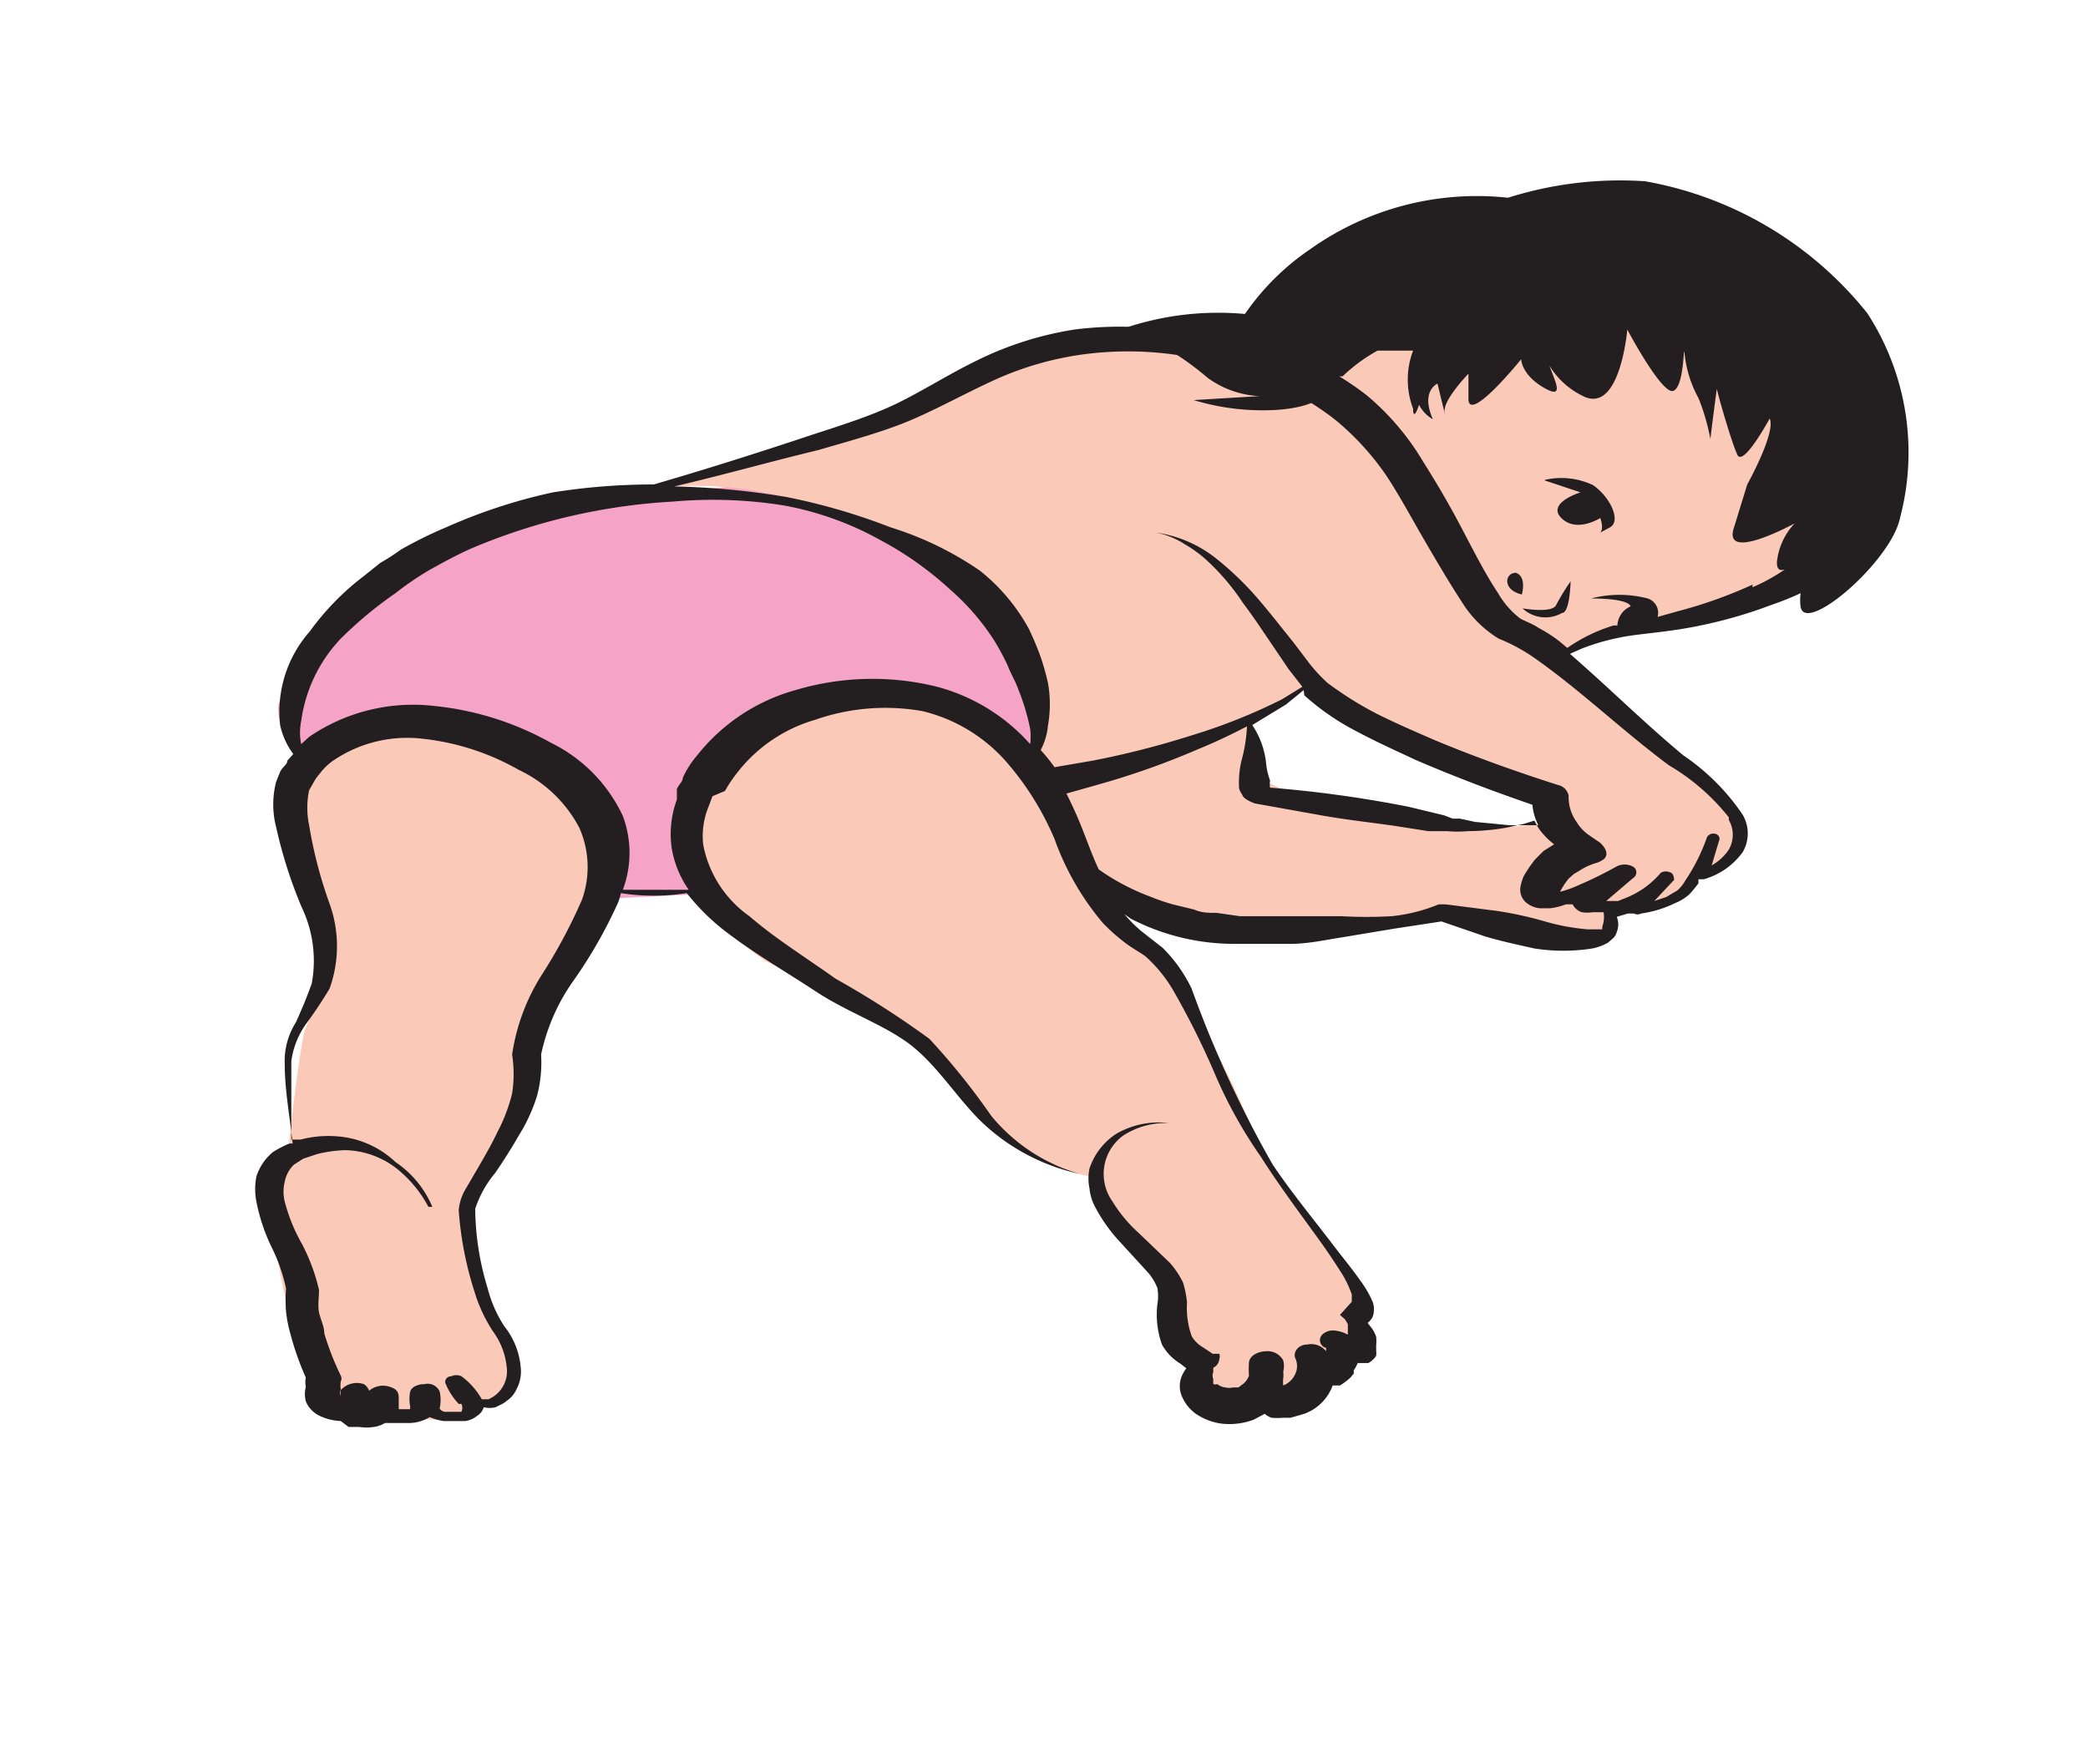 <svg id="Capa_1" data-name="Capa 1" xmlns="http://www.w3.org/2000/svg" viewBox="0 0 31.68 26.76"><defs><style>.cls-1{fill:#f5a4c7;}.cls-2{fill:#fbc9b7;}.cls-3{fill:#231f20;}</style></defs><title>1-6meses</title><path class="cls-1" d="M5.12,12.11s-1-.86-.89-1.44A5.47,5.47,0,0,1,8.05,7.73C10.23,7.37,15,7.1,15,7.1l2.35,4.12-6.42,2.33-2.06.1Z"/><path class="cls-2" d="M4.52,11.53a4.07,4.07,0,0,0,.23,1.9,3.05,3.05,0,0,1-.13,2.21c-.11.49-.25,1.85-.25,1.85s-.41-.14-.25,1,.45,2.55.79,2.72a5.46,5.46,0,0,0,1.71.33c.59,0,.5-.16.5-.16s1.08-.15.5-1.22-.68-2-.25-2.39.43-1.89.93-2.45,1.27-2.12.62-3-3-2.21-4.4-.81"/><path class="cls-2" d="M10.92,11.36c-.85.9-.37,2.54.71,3.23a15.88,15.88,0,0,1,2.71,1.55c.67.68,1,1.56,2.4,1.74,0,0-.23.19.5.93s.3,1.18.62,1.47l.33.29s-.3.55,0,.67a2.92,2.92,0,0,0,1.14,0,1.79,1.79,0,0,0,.88-.62c.2-.22.28-.19.42-.46a1,1,0,0,0,0-.67S19.47,18,19.05,17.24a19.17,19.17,0,0,0-1.38-2.68,3.36,3.36,0,0,1-1.13-1.12c-.24-.51.84.31,1.12.44a8.33,8.33,0,0,0,1.69.19c.34,0,2.41-.25,2.69-.23s1.4.39,1.78.43a.65.65,0,0,0,.63-.21c.08-.12-.07-1.1-.47-1.26s0-.37-1-.26a13.56,13.56,0,0,1-3.22-.45,3.61,3.61,0,0,1-.72-.33A3.36,3.36,0,0,0,19,11l.83-.58s1.92,1,2.43,1.21,1.09.52,1.15.52a7.71,7.71,0,0,1,.6.73s-.51.43-.52.65.48.42.9.35.4-.16.66-.15a.79.79,0,0,0,.59-.27,2.68,2.68,0,0,0,.19-.24s.49,0,.53-.34a1,1,0,0,0-.42-1c-.38-.3-1.27-1.08-1.62-1.39L23.72,10A2,2,0,0,1,25,9.48c.84-.07,2.64-.46,2.75-1.23S28,5.5,27.14,5.19s-1.47-1.75-3.56-1.36-2.83.53-3.07.76a3.54,3.54,0,0,0-.53.75,2.35,2.35,0,0,1-.44.13,9.92,9.92,0,0,0-3.64-.23c-1.28.35-2.37,1.23-3.47,1.48s-2.61.7-2.61.7a5.48,5.48,0,0,1,3.64.79c2.11,1.16,1.95,1.85,1.95,1.85l.3,1.2,0,.28a3.32,3.32,0,0,0-1.84-1,4.35,4.35,0,0,0-2.92.86"/><path class="cls-3" d="M23.44,7.29l.54.18s-.52.16-.29.39.59,0,.59,0c.06.17,0,.22,0,.22L24.43,8c.17-.1,0-.46-.26-.64a1.13,1.13,0,0,0-.73-.08"/><path class="cls-3" d="M23.1,9.23a.51.51,0,0,0,.6.07c.12,0,.13-.48.13-.48a3.35,3.35,0,0,0-.22.36c-.06.13-.51.05-.51.05"/><path class="cls-3" d="M23,8.69c-.17,0-.21.26.09.33,0,0,.08-.27-.09-.33"/><path class="cls-3" d="M26.59,8.87h0a6.88,6.88,0,0,1-1.12.4l-.32.09A.23.23,0,0,0,25,9.08a1.71,1.71,0,0,0-.86,0c.6,0,.6.12.6.12a.33.33,0,0,0-.2.29h0l-.06,0a2.5,2.5,0,0,0-.7.34l-.12-.1a2.09,2.09,0,0,0-.31-.2c-.12-.08-.23-.11-.29-.15A1.31,1.31,0,0,1,22.73,9c-.2-.3-.37-.64-.56-1s-.36-.65-.58-1a3.93,3.93,0,0,0-.85-1,4.43,4.43,0,0,0-.42-.29l.05,0a2.51,2.51,0,0,1,.53-.39c.06,0,.11,0,.15,0h.07s0,0,.05,0l.11,0,.16,0a1.24,1.24,0,0,0,0,.88c0,.15.05.07.09-.06a.51.51,0,0,0,.21.22c-.19-.43.07-.54.07-.54s.15.62.11.44.36-.59.36-.59v.38c0,.39.8-.6.8-.6s0,.23.34.43.16-.12.09-.33A1.21,1.21,0,0,0,24,6c.58.32.69-1,.69-1s.53,1,.7.93.15-.76.17-.56a1.76,1.76,0,0,0,.21.67,3.19,3.19,0,0,1,.18.62s.1-.8.1-.76.22.81.31,1,.49-.55.49-.55c.1.21-.34,1-.34,1L26.31,8c-.19.55.92-.06.92-.06a1,1,0,0,0-.27.59c0,.12.05.13.12.11a2.84,2.84,0,0,1-.49.27m-.36,3.53h0a.45.45,0,0,1,0,.45.76.76,0,0,1-.26.24l.12-.4s0-.07-.07-.08a.11.11,0,0,0-.12.05,2.91,2.91,0,0,1-.33.66.61.61,0,0,1-.12.15l-.17.1-.18.06.3-.32h0s0-.09-.05-.11a.16.16,0,0,0-.15,0h0a1.36,1.36,0,0,1-.5.37l-.15.06-.18,0h0l.41-.35a.1.1,0,0,0,0-.17.27.27,0,0,0-.26,0h0a6,6,0,0,1-.57.28,1.57,1.57,0,0,1-.28.1h0l0,0a1.13,1.13,0,0,1,.13-.2l.08-.07.1-.06a.91.91,0,0,1,.25-.11.39.39,0,0,0,.11-.06c.08-.08,0-.19-.07-.25h0l-.09-.06-.1-.07a.67.67,0,0,1-.16-.18.65.65,0,0,1-.12-.4h0a.21.21,0,0,0-.16-.16c-.63-.2-1.27-.43-1.87-.68-.3-.13-.6-.26-.88-.4a5.35,5.35,0,0,1-.75-.47,2.56,2.56,0,0,1-.27-.29l-.25-.33c-.17-.21-.34-.43-.52-.64a4.71,4.71,0,0,0-.64-.62,1.89,1.89,0,0,0-.92-.4v0a1.24,1.24,0,0,1,.44.18,1.87,1.87,0,0,1,.35.26,3.48,3.48,0,0,1,.53.63c.16.21.31.44.46.66l.23.34.21.27-.31.19a8.59,8.59,0,0,1-1.38.55,13.09,13.09,0,0,1-1.49.38l-.58.1a2.65,2.65,0,0,0-.21-.26,1,1,0,0,0,.11-.37,1.87,1.87,0,0,0,0-.65,4,4,0,0,0-.11-.39,4.49,4.49,0,0,0-.18-.43,2.91,2.91,0,0,0-.74-.88A5,5,0,0,0,13.51,8a9.38,9.38,0,0,0-1.58-.46,11.8,11.8,0,0,0-1.7-.16C11,7.2,11.7,7,12.41,6.83c.48-.14,1-.28,1.42-.46s.85-.42,1.27-.61a4.82,4.82,0,0,1,1.31-.38,5.13,5.13,0,0,1,1.41,0,4.82,4.82,0,0,1,.68.15,6.37,6.37,0,0,1,.66.22,4.19,4.19,0,0,1,1.1.62,4.07,4.07,0,0,1,.77.84c.2.3.38.64.59,1s.38.65.61,1a1.7,1.7,0,0,0,.51.48,2.73,2.73,0,0,1,.58.32c.69.49,1.29,1.07,2,1.6A3.28,3.28,0,0,1,26.23,12.4Zm-6.93-.51Zm.49-1.38h0a3.78,3.78,0,0,0,.8.55c.28.15.59.29.89.43.58.25,1.16.47,1.77.68a.85.85,0,0,0,.09.31H22.9l-.52-.05-.23-.05-.11,0-.13-.05-.54-.13a18.29,18.29,0,0,0-2.1-.29h0a.36.36,0,0,1,0-.11,1,1,0,0,1-.06-.26A1.28,1.28,0,0,0,19,11l.51-.31.27-.22Zm4.52,3.55h0l-.1,0h-.12a3.33,3.33,0,0,1-.65-.12,5.55,5.55,0,0,0-.73-.16l-.78-.1h-.1a2.55,2.55,0,0,1-.71.18,6.78,6.78,0,0,1-.78,0l-.77,0h-.39l-.37,0-.35-.05c-.12,0-.23,0-.34-.05l-.33-.08a3,3,0,0,1-.32-.11,3.39,3.39,0,0,1-.8-.42c-.08-.17-.15-.36-.22-.54a6.34,6.34,0,0,0-.27-.61l.53-.15a11.87,11.87,0,0,0,1.46-.52c.27-.11.52-.23.75-.35a2.42,2.42,0,0,1-.07.47,1.34,1.34,0,0,0-.05.3,1.22,1.22,0,0,0,0,.17.31.31,0,0,0,.05.1s0,.06.19.13h0l1.06.19c.35.06.71.1,1.06.15l.51.08.13,0,.15,0a1.77,1.77,0,0,0,.32,0,3.45,3.45,0,0,0,.57-.05l.28-.06.16-.05.06.11a1.12,1.12,0,0,0,.24.25l0,0,0,0-.16.1-.13.13a2.2,2.2,0,0,0-.17.25.75.75,0,0,0-.05.16.26.26,0,0,0,.07.23.38.38,0,0,0,.22.1h.16a1,1,0,0,0,.24-.06l.1,0a.24.24,0,0,0,.14.12.56.56,0,0,0,.17,0l.16,0A.42.42,0,0,1,24.31,14.06ZM14.18,10.41h0a4.08,4.08,0,0,0-2.11.06,2.88,2.88,0,0,0-1.5,1,1.42,1.42,0,0,0-.21.33c0,.06-.06.1-.09.17l0,.16a1.52,1.52,0,0,0-.08.73,1.55,1.55,0,0,0,.26.64l-1,0a1.6,1.6,0,0,0,0-1.12,2.34,2.34,0,0,0-1.09-1.11,4.55,4.55,0,0,0-1.78-.56,2.79,2.79,0,0,0-1.89.47l-.12.11a.86.86,0,0,1,0-.35A2.25,2.25,0,0,1,5.16,9.7,5.94,5.94,0,0,1,6,9a4.5,4.5,0,0,1,.53-.36c.18-.1.38-.21.6-.31a9.11,9.11,0,0,1,3.08-.72,6.8,6.8,0,0,1,1.69.06,4.78,4.78,0,0,1,1.45.52,5.12,5.12,0,0,1,1.05.74,3.65,3.65,0,0,1,.68.78,3.72,3.72,0,0,1,.21.39c.05.13.12.24.16.36a3.23,3.23,0,0,1,.18.6.93.93,0,0,1,0,.23A2.87,2.87,0,0,0,14.18,10.41ZM8.83,13.65h0a8,8,0,0,1-.61,1.14A3.09,3.09,0,0,0,7.77,16a1.91,1.91,0,0,1,0,.59,2.56,2.56,0,0,1-.22.58c-.09.19-.2.38-.31.57l-.17.29a.76.76,0,0,0-.11.33,5.23,5.23,0,0,0,.24,1.24,2.31,2.31,0,0,0,.28.6,1.1,1.1,0,0,1,.21.56.46.46,0,0,1-.28.47h-.1s0,0,0,0A1.1,1.1,0,0,0,7,20.88H7a.18.18,0,0,0-.15,0c-.07,0-.11.06-.09.11a1,1,0,0,0,.2.31H7a.13.13,0,0,1,0,.12,0,0,0,0,1,0,0l0,0H6.76a.11.11,0,0,1-.09-.05s0,0,0,0a.57.57,0,0,0,0-.26h0A.2.2,0,0,0,6.44,21c-.11,0-.21.05-.22.13a.61.61,0,0,0,0,.19.13.13,0,0,1,0,.06c0,.06,0,0,0,0H6.05c0-.05,0-.1,0-.15h0c0-.07,0-.14-.11-.18a.33.33,0,0,0-.34.05A.19.19,0,0,0,5.52,21a.33.33,0,0,0-.35.09l0,.09a.16.16,0,0,1,0-.1.43.43,0,0,1,0-.12h0a.1.1,0,0,0,0-.09,4.23,4.23,0,0,1-.25-.64c0-.11-.06-.22-.08-.32s0-.21,0-.34a2.9,2.9,0,0,0-.26-.7,2.61,2.61,0,0,1-.26-.64.62.62,0,0,1,0-.3.48.48,0,0,1,.14-.26l.14-.09.21-.07a2,2,0,0,1,.43-.06,1.32,1.32,0,0,1,.78.28,1.86,1.86,0,0,1,.48.58h.06A1.55,1.55,0,0,0,6,17.63a1.44,1.44,0,0,0-.89-.39,1.66,1.66,0,0,0-.55.05l-.14,0c0-.4,0-.8,0-1.19a1.26,1.26,0,0,1,.22-.56A6.63,6.63,0,0,0,5,15a1.9,1.9,0,0,0,0-1.29,6.74,6.74,0,0,1-.31-1.19,1.3,1.3,0,0,1,0-.53l.08-.14a.59.59,0,0,1,.08-.11.88.88,0,0,1,.22-.21,2,2,0,0,1,1.36-.32,3.76,3.76,0,0,1,1.44.47,2,2,0,0,1,.92.88A1.47,1.47,0,0,1,8.83,13.65Zm19.5-8.9a5.55,5.55,0,0,0-3.37-2A5.64,5.64,0,0,0,22.88,3a4.37,4.37,0,0,0-3,.78,3.77,3.77,0,0,0-1.24,1.4c-.22,0-.43-.1-.66-.13A5.37,5.37,0,0,0,16.3,5a5.14,5.14,0,0,0-1.48.47c-.43.21-.82.46-1.21.65s-.87.34-1.33.49c-.78.26-1.57.51-2.36.74a9.67,9.67,0,0,0-1.53.12A8.23,8.23,0,0,0,6.77,8a6.33,6.33,0,0,0-.69.34,3.28,3.28,0,0,1-.31.2l-.25.2a4,4,0,0,0-.82.84A1.84,1.84,0,0,0,4.25,11a1.13,1.13,0,0,0,.2.44l-.09.1c0,.06-.07.09-.11.17l-.06.15a1.37,1.37,0,0,0,0,.69,7,7,0,0,0,.39,1.22,1.88,1.88,0,0,1,.15,1.15c-.07.2-.15.39-.24.59a1.09,1.09,0,0,0-.17.63c0,.41.08.81.12,1.21l-.05,0a1.49,1.49,0,0,0-.25.13.79.79,0,0,0-.25.37,1,1,0,0,0,0,.38,2.8,2.8,0,0,0,.23.69,2.64,2.64,0,0,1,.22.63,2.36,2.36,0,0,0,0,.35,2,2,0,0,0,.07.35,4.21,4.21,0,0,0,.23.65.35.35,0,0,0,0,.14.44.44,0,0,0,0,.22.42.42,0,0,0,.23.23.82.82,0,0,0,.3.07h0l.12.09.07,0h.09a.76.76,0,0,0,.22,0,.43.43,0,0,0,.17-.06l.09,0,.12,0h.13a.62.62,0,0,0,.34-.09.83.83,0,0,0,.21.06H7l.06,0a.37.37,0,0,0,.18-.08.23.23,0,0,0,.1-.13v0a.36.36,0,0,0,.18,0l.12-.06.08-.06a.42.42,0,0,0,.12-.16.56.56,0,0,0,.06-.33,1.15,1.15,0,0,0-.25-.62,1.94,1.94,0,0,1-.25-.57,4.24,4.24,0,0,1-.19-1.21,1.64,1.64,0,0,1,.3-.54q.2-.29.36-.57a2.57,2.57,0,0,0,.28-.61A2,2,0,0,0,8.21,16a3,3,0,0,1,.49-1.12,7.1,7.1,0,0,0,.67-1.17.75.75,0,0,0,.05-.16,3.21,3.21,0,0,0,1,0,3.3,3.3,0,0,0,.56.56c.45.35.94.63,1.41.94s1.08.52,1.46.83.64.73,1,1.1a3.11,3.11,0,0,0,1.53.83v0a2.7,2.7,0,0,1-1.34-.88,10.47,10.47,0,0,0-.94-1.17,14.08,14.08,0,0,0-1.42-.91c-.45-.32-.93-.62-1.31-.95a1.72,1.72,0,0,1-.7-1.08,1.17,1.17,0,0,1,.08-.58l.06-.16L11,12a2.11,2.11,0,0,1,.18-.27,2.31,2.31,0,0,1,1.19-.81A3.22,3.22,0,0,1,14,10.79a2.46,2.46,0,0,1,1.27.77A4.39,4.39,0,0,1,16,12.73,4.12,4.12,0,0,0,16.73,14a2.8,2.8,0,0,0,.31.28c.11.09.26.17.34.23a2.13,2.13,0,0,1,.44.55,12.1,12.1,0,0,1,.62,1.25,6.93,6.93,0,0,0,.69,1.24c.26.41.55.8.84,1.2.14.19.28.4.4.59a1.59,1.59,0,0,1,.14.3s0,.1,0,.11,0,0,0,0,0,0,0,0l-.18.2.07.06a.56.56,0,0,1,.05.08l0,.08v.08h0a.48.48,0,0,0-.18-.06h0a.24.24,0,0,0-.21.06.12.12,0,0,0,.06.2h0s0,0,0,.05h0a.29.29,0,0,0-.29-.1c-.13,0-.21.11-.18.2s0,0,0,0h0a.28.28,0,0,1,0,.25.33.33,0,0,1-.18.17h0a.45.45,0,0,1,0-.11.44.44,0,0,0,0-.1.36.36,0,0,0,0-.17.27.27,0,0,0-.24-.14c-.15,0-.27.07-.28.17a1.34,1.34,0,0,0,0,.2.28.28,0,0,1-.08.12l-.08.06-.08,0a.27.27,0,0,1-.12,0,.24.24,0,0,1-.12-.05.1.1,0,0,1-.06,0,.21.21,0,0,1,0-.07.16.16,0,0,1,0-.12.21.21,0,0,1,0-.06l0,0a.16.16,0,0,0,.09-.13.13.13,0,0,0,0-.08h0l0,0,0,0,0,0H18.4l0,0-.15-.1a.46.46,0,0,1-.17-.17,1.28,1.28,0,0,1-.07-.51,1.59,1.59,0,0,0-.06-.3,1.31,1.31,0,0,0-.2-.3l-.48-.46a2.12,2.12,0,0,1-.39-.47.72.72,0,0,1,.16-1,1.18,1.18,0,0,1,.7-.19v0a1.28,1.28,0,0,0-.8.16,1,1,0,0,0-.41.53.74.74,0,0,0,0,.3.75.75,0,0,0,.09.29,2.45,2.45,0,0,0,.38.53l.43.47a.89.89,0,0,1,.13.22.72.72,0,0,1,0,.25,1.35,1.35,0,0,0,.07.61.78.78,0,0,0,.28.29l.09.07a.47.47,0,0,0-.07.12.39.39,0,0,0,0,.3.7.7,0,0,0,.08.14.68.68,0,0,0,.12.12.9.9,0,0,0,.41.16,1.06,1.06,0,0,0,.48-.06l.17-.09a.29.29,0,0,0,.1.06,1,1,0,0,0,.18,0h.11l.21-.06a.72.72,0,0,0,.43-.43l.11,0a.92.92,0,0,0,.16-.12l.05-.06,0-.05a.6.6,0,0,0,.06-.11l.16,0a.32.32,0,0,0,.12-.11.41.41,0,0,0,0-.08v-.08a.69.69,0,0,0,0-.13.67.67,0,0,0-.06-.12l-.07-.09a.24.24,0,0,0,.08-.1.35.35,0,0,0,0-.21,1.57,1.57,0,0,0-.19-.33c-.14-.2-.3-.39-.45-.59-.3-.39-.61-.77-.88-1.17A17.09,17.09,0,0,1,18.08,15a2.22,2.22,0,0,0-.44-.62l-.32-.25a2.13,2.13,0,0,1-.26-.26h0l.1.07a3.42,3.42,0,0,0,1.61.38h.41l.4,0c.27,0,.53-.06.79-.1l.78-.13.72-.11.67.23c.24.07.47.12.74.18a2.82,2.82,0,0,0,.88,0,.78.78,0,0,0,.24-.09l.08-.07a.2.2,0,0,0,.05-.09.3.3,0,0,0,0-.23l.17-.05.09,0a.12.12,0,0,0,.11,0,1.75,1.75,0,0,0,.52-.16.74.74,0,0,0,.21-.13,1.77,1.77,0,0,0,.14-.17l0-.06h.08a1.09,1.09,0,0,0,.59-.41.56.56,0,0,0,0-.57,3.35,3.35,0,0,0-.9-.9c-.59-.49-1.1-1-1.72-1.54L24,9.84a3.42,3.42,0,0,1,.59-.17c.24-.05.6-.07,1-.14a7.05,7.05,0,0,0,1.28-.35A4.54,4.54,0,0,0,27.32,9a.75.75,0,0,0,0,.21c.08.42,1.38-.7,1.51-1.36A3.88,3.88,0,0,0,28.33,4.75Z"/><path class="cls-3" d="M20.16,5.93s-.13.25-.81.29a3.62,3.62,0,0,1-1.24-.15l1-.06a1.45,1.45,0,0,1-.79-.28,4.35,4.35,0,0,0-.7-.49L17,5a4.44,4.44,0,0,1,2.24-.19c1.08.25,1.16.74.9,1.17"/></svg>